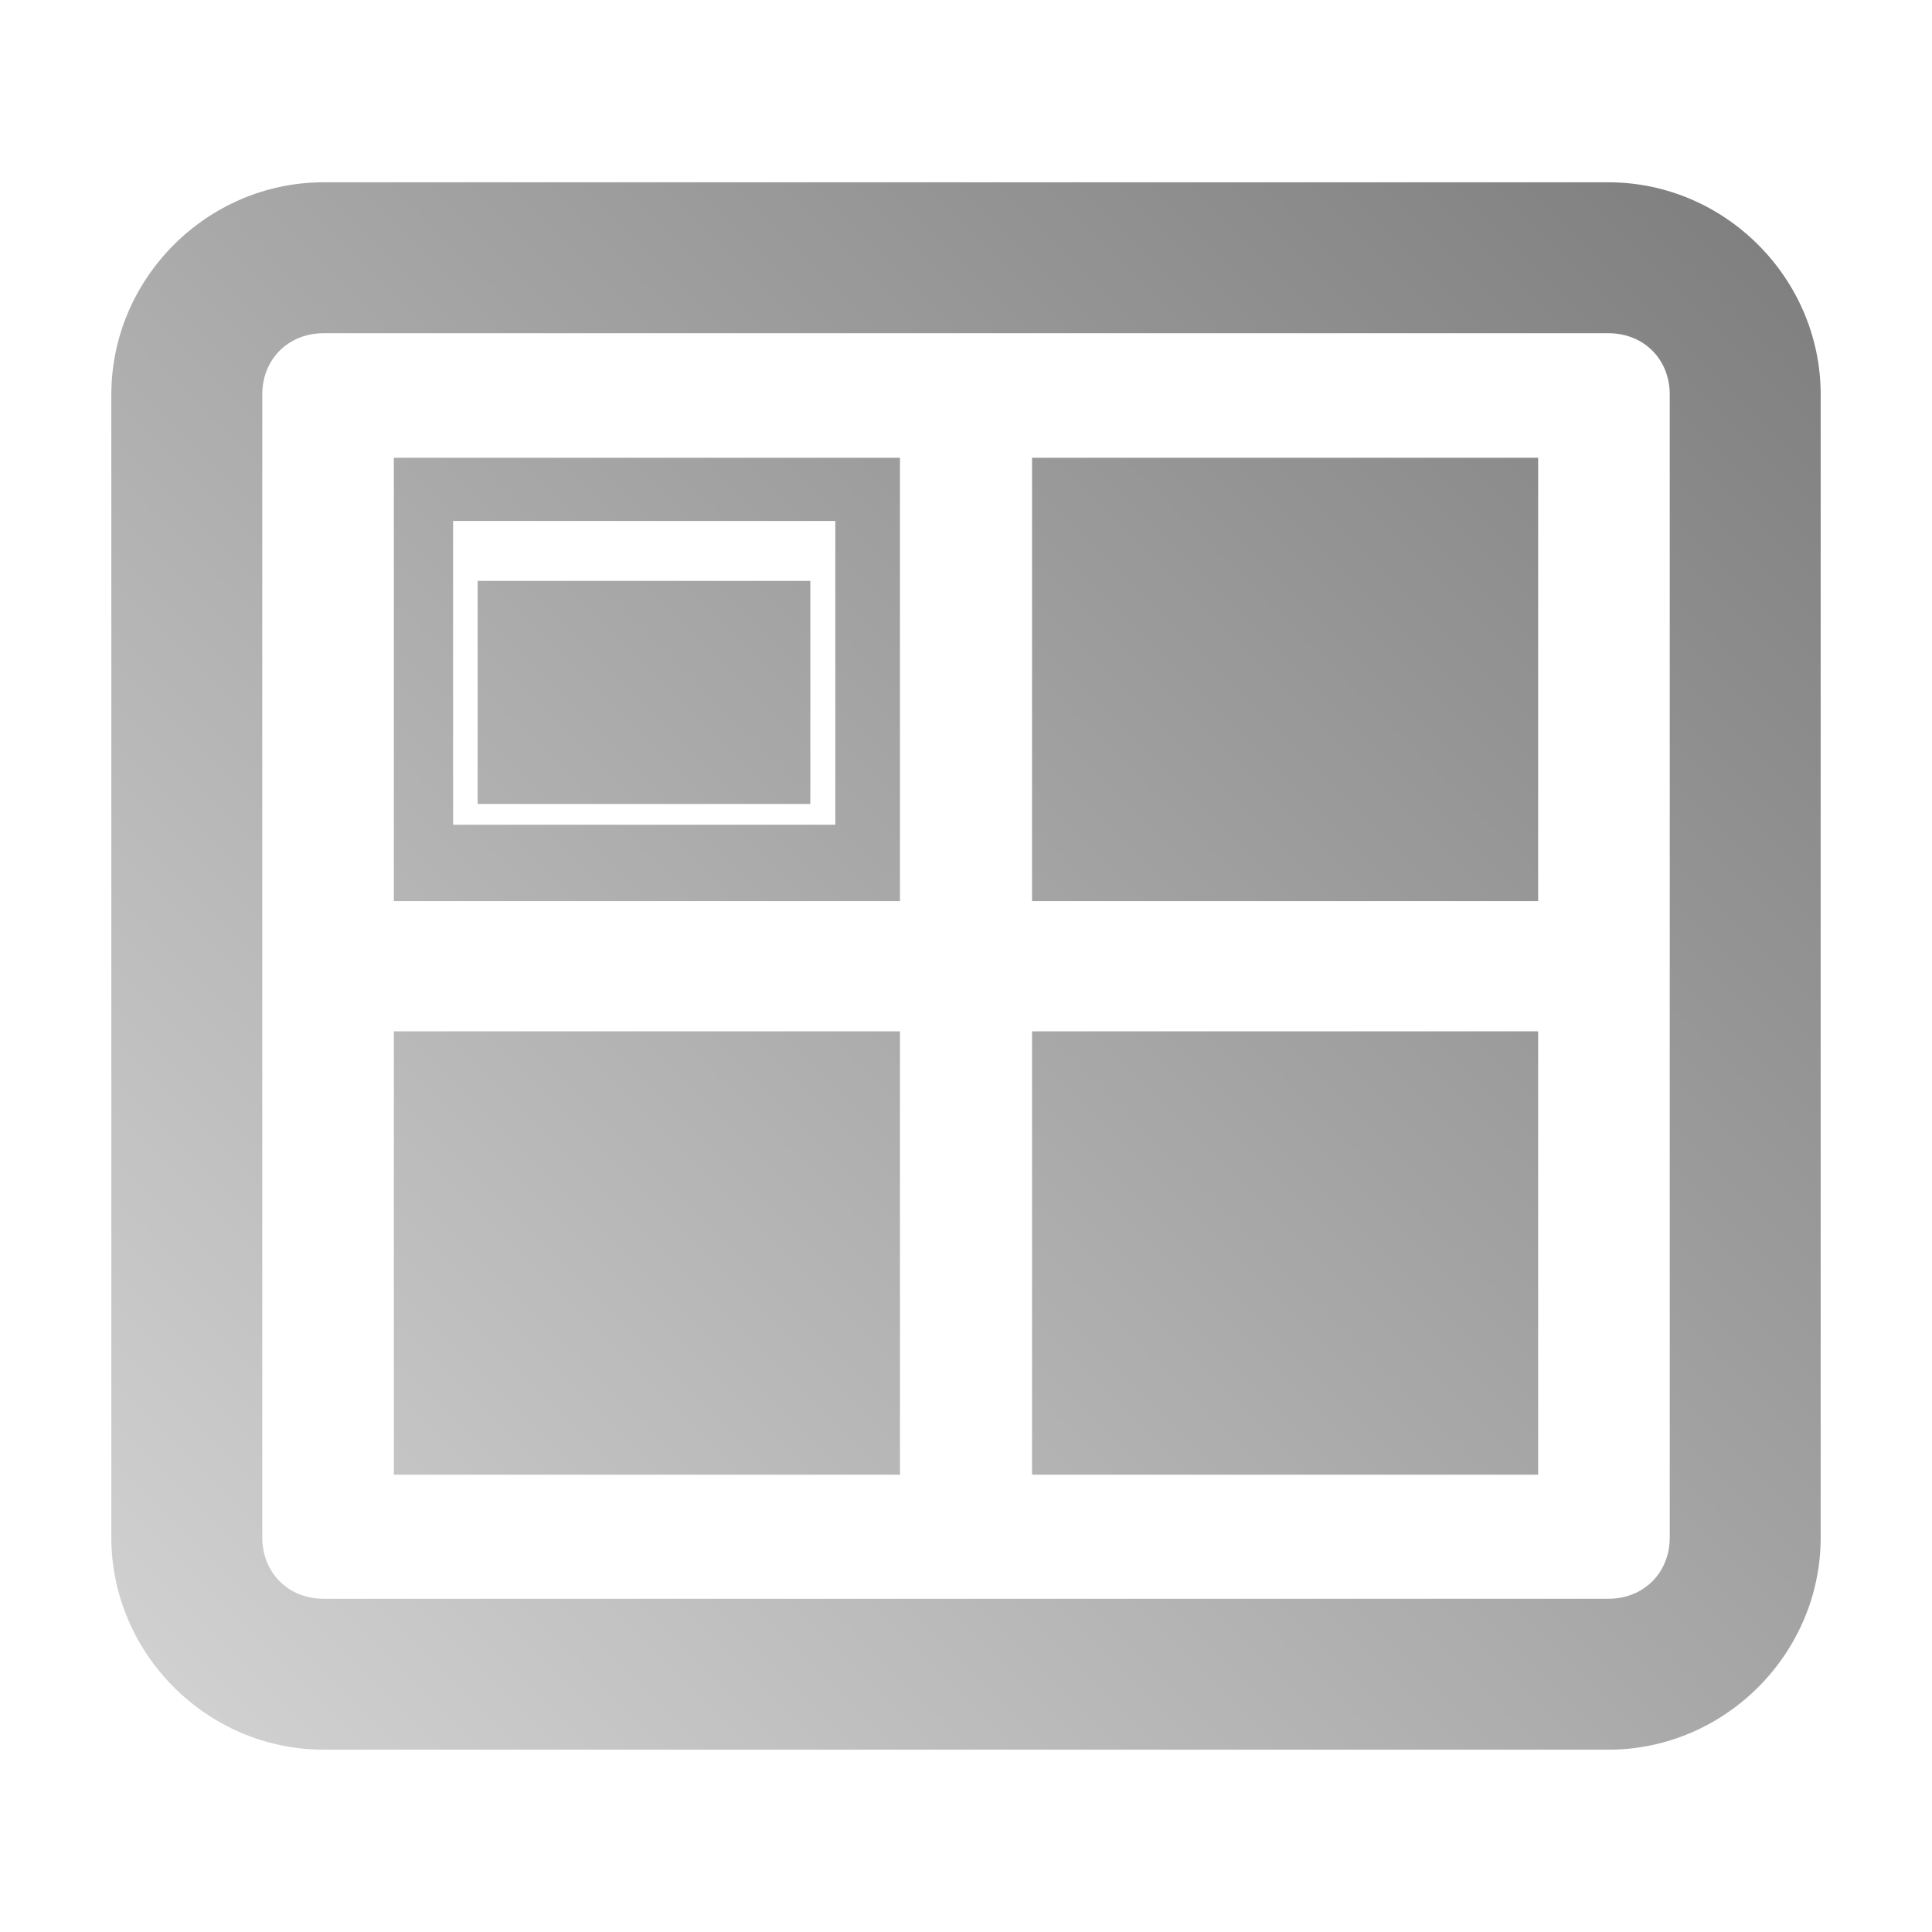 <?xml version="1.0" encoding="UTF-8" standalone="no"?>
<svg xmlns:dc="http://purl.org/dc/elements/1.1/"
     xmlns:cc="http://creativecommons.org/ns#"
     xmlns:rdf="http://www.w3.org/1999/02/22-rdf-syntax-ns#"
     xmlns:svg="http://www.w3.org/2000/svg"
     xmlns="http://www.w3.org/2000/svg"
     xmlns:xlink="http://www.w3.org/1999/xlink"
     width="128" height="128" version="1.1">
    <title>Workspace Icon</title>
    <desc>This icon is a part of Clarity icon theme for gtk</desc>
    <defs>
        <linearGradient x1="0" y1="128" x2="128" y2="0" id="gradient" gradientUnits="userSpaceOnUse">
            <stop id="start" style="stop-color:#dbdbdb;stop-opacity:1" offset="0" />
            <stop id="stop" style="stop-color:#757575;stop-opacity:1" offset="1" />
        </linearGradient>
    </defs>
    <path d="m 21.438,12.078 c -7.708,0 -14.062,6.354 -14.062,14.062 l 0,75.719 c 0,7.708 6.354,14.062 14.062,14.062 l 85.125,0 c 7.708,0 14.062,-6.354 14.062,-14.062 l 0,-75.719 c 0,-7.708 -6.354,-14.062 -14.062,-14.062 z m 0,10 85.125,0 c 2.341,0 4.062,1.721 4.062,4.062 l 0,75.719 c 0,2.341 -1.721,4.062 -4.062,4.062 l -85.125,0 c -2.341,0 -4.062,-1.721 -4.062,-4.062 l 0,-75.719 c 0,-2.341 1.721,-4.062 4.062,-4.062 z m 4.656,8.25 0,29.375 33.531,0 0,-29.375 z m 42.281,0 0,29.375 33.531,0 0,-29.375 z m -38.356,4.188 25.323,0 0,20.125 -25.323,0 z m 1.625,3.969 0,14.781 22.042,0 0,-14.781 z m -5.55,29.844 0,29.375 33.531,0 0,-29.375 z m 42.281,0 0,29.375 33.531,0 0,-29.375 z" style="fill:url(#gradient);fill-opacity:1;stroke:none" />
</svg>